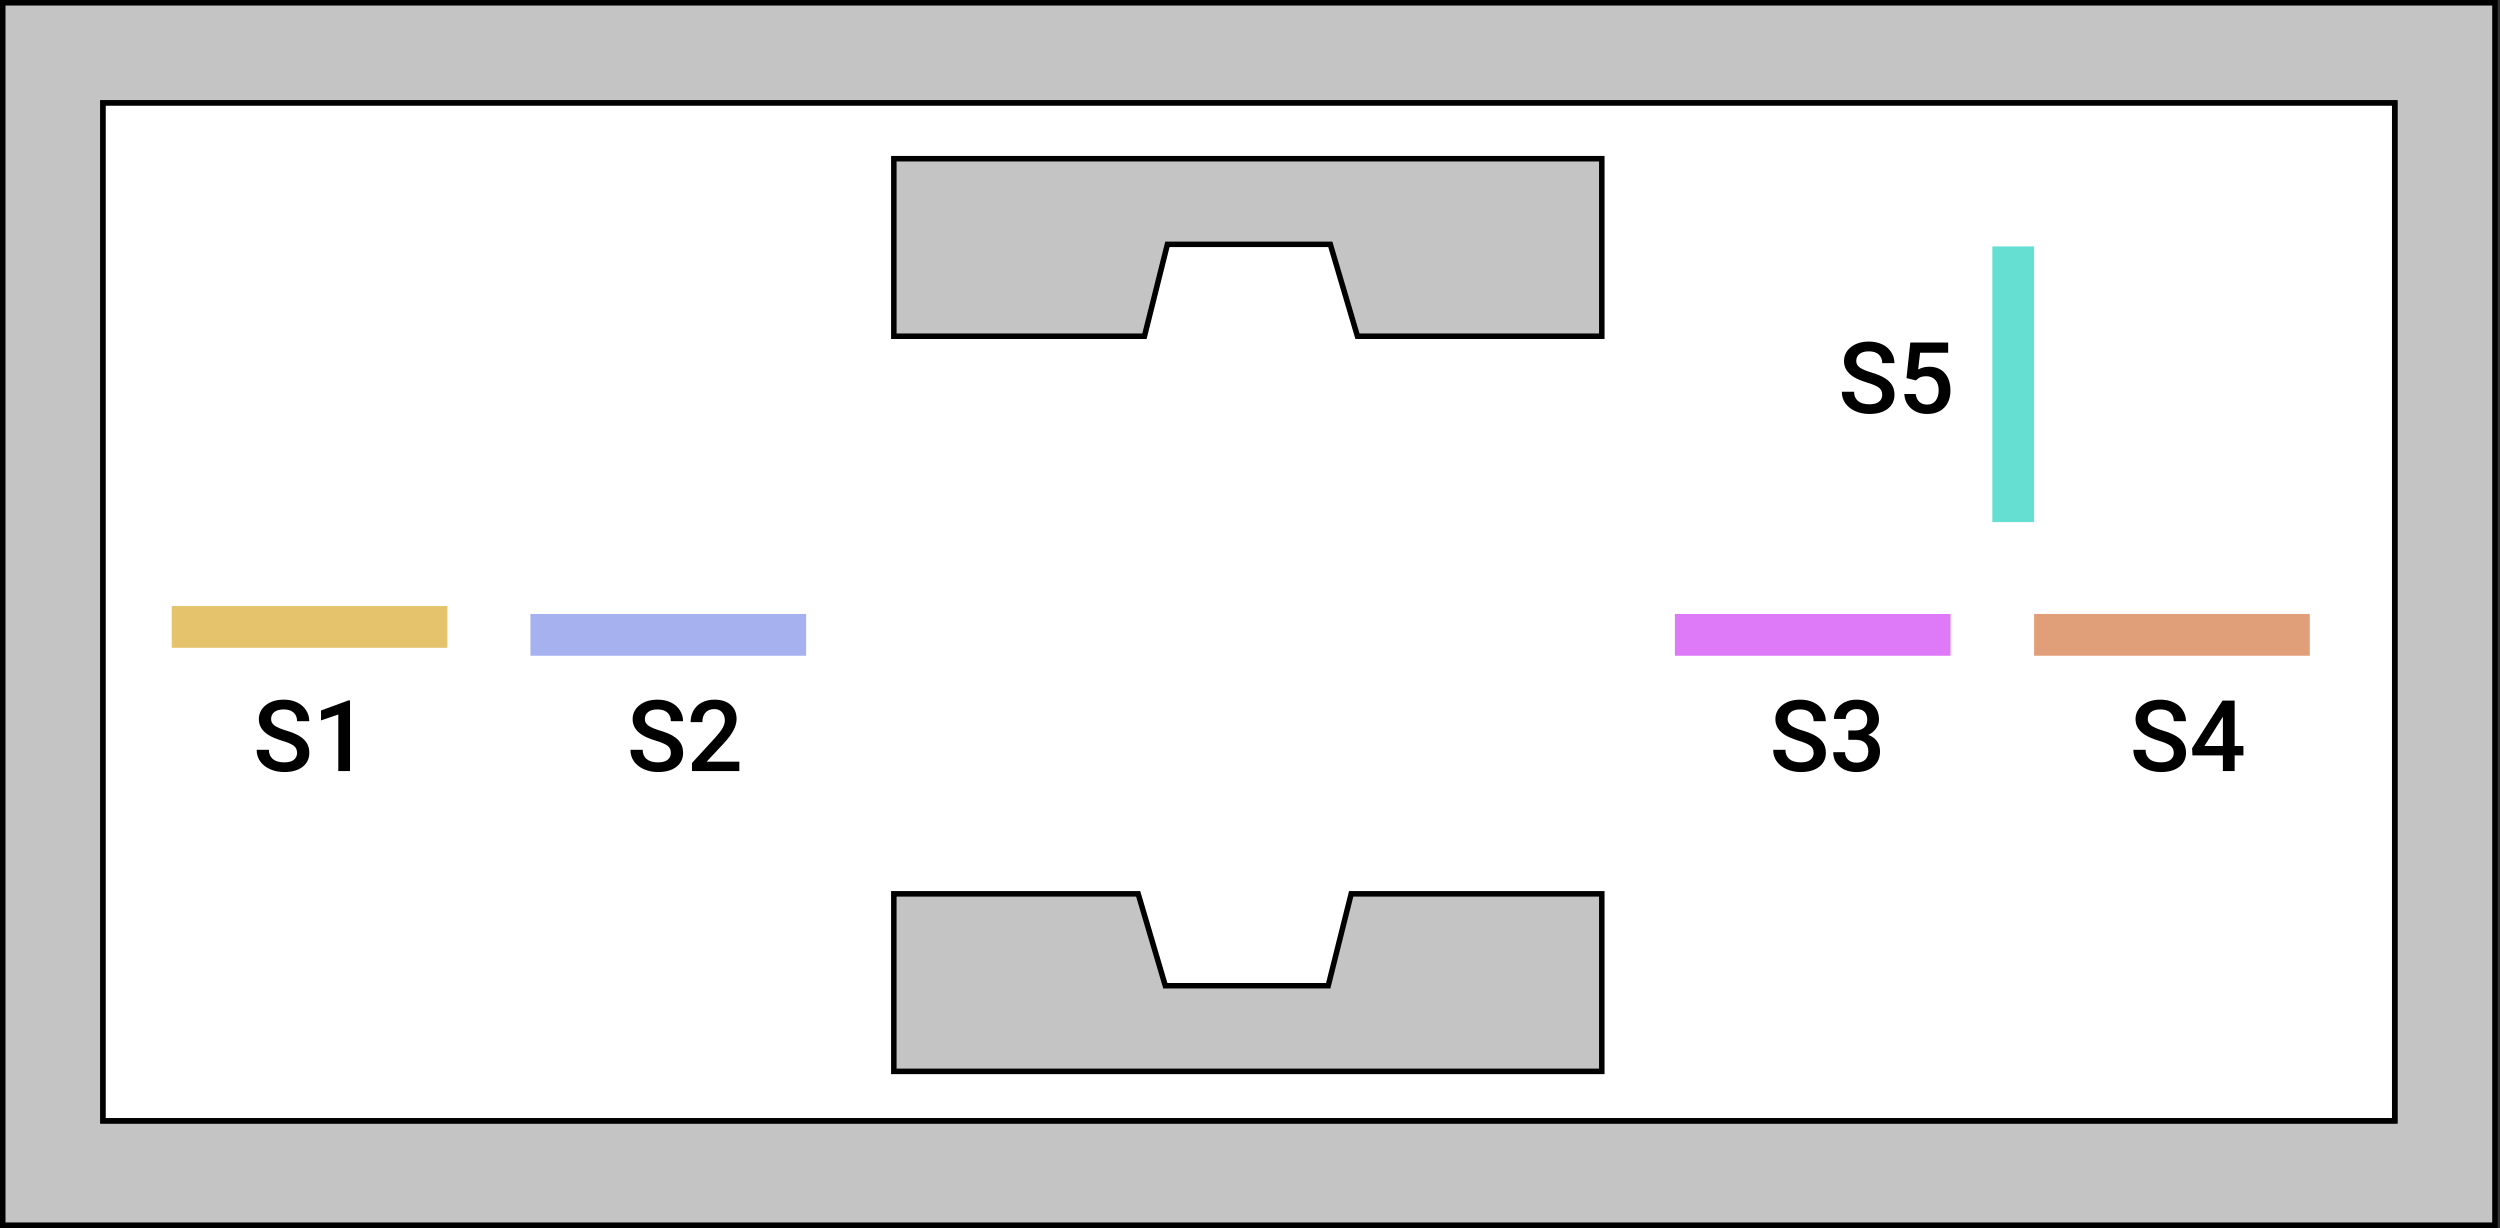 <svg width="454" height="223" viewBox="0 0 454 223" fill="none" xmlns="http://www.w3.org/2000/svg">
<rect x="0" y="0" width="454" height="223" fill="#333333" stroke="none"/>
<rect x="0.5" y="0.5" width="452.585" height="222" fill="#C4C4C4" stroke="black"/>
<rect x="18.704" y="18.703" width="416.177" height="184.833" fill="white" stroke="black"/>
<path d="M290.886 194.557H162.319V162.32H206.692L211.622 179.007H241.204L245.375 162.32H290.886V194.557Z" fill="#C4C4C4" stroke="black"/>
<path d="M162.32 28.822L290.887 28.822L290.887 61.059L246.514 61.059L241.584 44.371L212.002 44.371L207.831 61.059L162.32 61.059L162.32 28.822Z" fill="#C4C4C4" stroke="black"/>
<rect x="201.689" y="107.832" width="50.061" height="7.585" fill="#00BFAB"/>
<rect x="96.33" y="111.498" width="50.061" height="7.585" fill="#00BFAB"/>
<rect x="304.16" y="111.498" width="50.061" height="7.585" fill="#00BFAB"/>
<rect x="361.806" y="94.812" width="50.061" height="7.585" transform="rotate(-90 361.806 94.812)" fill="#00BFAB"/>
<rect x="369.392" y="111.498" width="50.061" height="7.585" fill="#00BFAB"/>
<rect x="18.704" y="18.703" width="416.177" height="184.833" fill="white" stroke="black"/>
<path d="M290.886 194.557H162.319V162.32H206.692L211.622 179.007H241.204L245.375 162.32H290.886V194.557Z" fill="#C4C4C4" stroke="black"/>
<path d="M162.32 28.822L290.887 28.822L290.887 61.059L246.514 61.059L241.584 44.371L212.002 44.371L207.831 61.059L162.32 61.059L162.32 28.822Z" fill="#C4C4C4" stroke="black"/>
<rect x="31.184" y="110.059" width="50.061" height="7.585" fill="#E4C36C"/>
<rect x="96.33" y="111.498" width="50.061" height="7.585" fill="#A6B1EF"/>
<rect x="304.16" y="111.498" width="50.061" height="7.585" fill="#DE7AF8"/>
<rect x="361.806" y="94.812" width="50.061" height="7.585" transform="rotate(-90 361.806 94.812)" fill="#66DFD3"/>
<rect x="369.392" y="111.498" width="50.061" height="7.585" fill="#E19F79"/>
<path d="M53.949 136.733C53.949 136.171 53.749 135.737 53.351 135.433C52.959 135.128 52.247 134.82 51.215 134.51C50.184 134.199 49.364 133.854 48.754 133.473C47.588 132.74 47.005 131.785 47.005 130.607C47.005 129.576 47.424 128.727 48.262 128.059C49.106 127.391 50.199 127.057 51.541 127.057C52.431 127.057 53.225 127.221 53.922 127.549C54.62 127.877 55.167 128.346 55.566 128.955C55.964 129.559 56.164 130.229 56.164 130.968H53.949C53.949 130.3 53.738 129.778 53.316 129.403C52.9 129.022 52.302 128.832 51.523 128.832C50.796 128.832 50.231 128.987 49.827 129.298C49.428 129.608 49.229 130.042 49.229 130.599C49.229 131.067 49.446 131.46 49.879 131.776C50.313 132.087 51.028 132.392 52.024 132.69C53.02 132.983 53.82 133.32 54.423 133.701C55.027 134.076 55.469 134.51 55.751 135.002C56.032 135.488 56.172 136.06 56.172 136.716C56.172 137.782 55.762 138.632 54.942 139.265C54.127 139.892 53.02 140.205 51.62 140.205C50.694 140.205 49.841 140.035 49.062 139.695C48.289 139.35 47.685 138.875 47.252 138.271C46.824 137.668 46.61 136.965 46.61 136.162H48.834C48.834 136.889 49.074 137.451 49.554 137.85C50.035 138.248 50.723 138.447 51.62 138.447C52.393 138.447 52.973 138.292 53.36 137.981C53.752 137.665 53.949 137.249 53.949 136.733ZM63.564 140.029H61.437V129.755L58.299 130.827V129.025L63.291 127.188H63.564V140.029Z" fill="black"/>
<path d="M121.828 136.733C121.828 136.171 121.629 135.737 121.23 135.433C120.838 135.128 120.126 134.82 119.095 134.51C118.063 134.199 117.243 133.854 116.634 133.473C115.468 132.74 114.885 131.785 114.885 130.607C114.885 129.576 115.304 128.727 116.142 128.059C116.985 127.391 118.078 127.057 119.42 127.057C120.311 127.057 121.104 127.221 121.802 127.549C122.499 127.877 123.047 128.346 123.445 128.955C123.844 129.559 124.043 130.229 124.043 130.968H121.828C121.828 130.3 121.617 129.778 121.195 129.403C120.779 129.022 120.182 128.832 119.402 128.832C118.676 128.832 118.11 128.987 117.706 129.298C117.308 129.608 117.108 130.042 117.108 130.599C117.108 131.067 117.325 131.46 117.759 131.776C118.192 132.087 118.907 132.392 119.903 132.69C120.899 132.983 121.699 133.32 122.303 133.701C122.906 134.076 123.349 134.51 123.63 135.002C123.911 135.488 124.052 136.06 124.052 136.716C124.052 137.782 123.642 138.632 122.821 139.265C122.007 139.892 120.899 140.205 119.499 140.205C118.573 140.205 117.721 140.035 116.941 139.695C116.168 139.35 115.564 138.875 115.131 138.271C114.703 137.668 114.489 136.965 114.489 136.162H116.713C116.713 136.889 116.953 137.451 117.434 137.85C117.914 138.248 118.603 138.447 119.499 138.447C120.272 138.447 120.853 138.292 121.239 137.981C121.632 137.665 121.828 137.249 121.828 136.733ZM134.265 140.029H125.66V138.562L129.923 133.912C130.538 133.227 130.975 132.655 131.232 132.198C131.496 131.735 131.628 131.272 131.628 130.81C131.628 130.2 131.455 129.708 131.109 129.333C130.77 128.958 130.31 128.771 129.729 128.771C129.038 128.771 128.502 128.981 128.121 129.403C127.74 129.825 127.55 130.402 127.55 131.135H125.414C125.414 130.355 125.59 129.655 125.941 129.034C126.299 128.407 126.806 127.921 127.462 127.575C128.124 127.229 128.886 127.057 129.747 127.057C130.989 127.057 131.968 127.37 132.683 127.997C133.403 128.618 133.764 129.479 133.764 130.581C133.764 131.22 133.582 131.891 133.219 132.594C132.861 133.291 132.272 134.085 131.452 134.976L128.323 138.324H134.265V140.029Z" fill="black"/>
<path d="M329.353 136.733C329.353 136.171 329.153 135.737 328.755 135.433C328.362 135.128 327.65 134.82 326.619 134.51C325.588 134.199 324.768 133.854 324.158 133.473C322.992 132.74 322.409 131.785 322.409 130.607C322.409 129.576 322.828 128.727 323.666 128.059C324.51 127.391 325.603 127.057 326.944 127.057C327.835 127.057 328.629 127.221 329.326 127.549C330.023 127.877 330.571 128.346 330.97 128.955C331.368 129.559 331.567 130.229 331.567 130.968H329.353C329.353 130.3 329.142 129.778 328.72 129.403C328.304 129.022 327.706 128.832 326.927 128.832C326.2 128.832 325.635 128.987 325.23 129.298C324.832 129.608 324.633 130.042 324.633 130.599C324.633 131.067 324.85 131.46 325.283 131.776C325.717 132.087 326.432 132.392 327.428 132.69C328.424 132.983 329.224 133.32 329.827 133.701C330.431 134.076 330.873 134.51 331.154 135.002C331.436 135.488 331.576 136.06 331.576 136.716C331.576 137.782 331.166 138.632 330.346 139.265C329.531 139.892 328.424 140.205 327.023 140.205C326.098 140.205 325.245 140.035 324.466 139.695C323.692 139.35 323.089 138.875 322.655 138.271C322.228 137.668 322.014 136.965 322.014 136.162H324.237C324.237 136.889 324.478 137.451 324.958 137.85C325.438 138.248 326.127 138.447 327.023 138.447C327.797 138.447 328.377 138.292 328.764 137.981C329.156 137.665 329.353 137.249 329.353 136.733ZM335.654 132.655H336.955C337.611 132.649 338.13 132.479 338.511 132.146C338.897 131.812 339.091 131.328 339.091 130.695C339.091 130.086 338.93 129.614 338.607 129.28C338.291 128.94 337.805 128.771 337.148 128.771C336.574 128.771 336.103 128.938 335.733 129.271C335.364 129.6 335.18 130.03 335.18 130.563H333.044C333.044 129.907 333.217 129.31 333.562 128.771C333.914 128.231 334.4 127.812 335.021 127.514C335.648 127.209 336.349 127.057 337.122 127.057C338.399 127.057 339.401 127.379 340.128 128.023C340.86 128.662 341.227 129.553 341.227 130.695C341.227 131.27 341.042 131.812 340.673 132.321C340.31 132.825 339.838 133.206 339.258 133.464C339.961 133.704 340.494 134.082 340.857 134.598C341.227 135.113 341.411 135.729 341.411 136.443C341.411 137.592 341.016 138.506 340.225 139.186C339.439 139.865 338.405 140.205 337.122 140.205C335.892 140.205 334.884 139.877 334.099 139.221C333.313 138.564 332.921 137.691 332.921 136.602H335.057C335.057 137.164 335.244 137.621 335.619 137.973C336 138.324 336.51 138.5 337.148 138.5C337.811 138.5 338.332 138.324 338.713 137.973C339.094 137.621 339.284 137.111 339.284 136.443C339.284 135.77 339.085 135.251 338.687 134.888C338.288 134.524 337.696 134.343 336.911 134.343H335.654V132.655Z" fill="black"/>
<path d="M394.756 136.733C394.756 136.171 394.557 135.737 394.159 135.433C393.766 135.128 393.054 134.82 392.023 134.51C390.992 134.199 390.171 133.854 389.562 133.473C388.396 132.74 387.813 131.785 387.813 130.607C387.813 129.576 388.232 128.727 389.07 128.059C389.914 127.391 391.006 127.057 392.348 127.057C393.239 127.057 394.033 127.221 394.73 127.549C395.427 127.877 395.975 128.346 396.374 128.955C396.772 129.559 396.971 130.229 396.971 130.968H394.756C394.756 130.3 394.545 129.778 394.124 129.403C393.708 129.022 393.11 128.832 392.331 128.832C391.604 128.832 391.039 128.987 390.634 129.298C390.236 129.608 390.037 130.042 390.037 130.599C390.037 131.067 390.253 131.46 390.687 131.776C391.121 132.087 391.835 132.392 392.832 132.69C393.828 132.983 394.627 133.32 395.231 133.701C395.834 134.076 396.277 134.51 396.558 135.002C396.839 135.488 396.98 136.06 396.98 136.716C396.98 137.782 396.57 138.632 395.75 139.265C394.935 139.892 393.828 140.205 392.427 140.205C391.501 140.205 390.649 140.035 389.87 139.695C389.096 139.35 388.493 138.875 388.059 138.271C387.631 137.668 387.417 136.965 387.417 136.162H389.641C389.641 136.889 389.881 137.451 390.362 137.85C390.842 138.248 391.531 138.447 392.427 138.447C393.201 138.447 393.781 138.292 394.167 137.981C394.56 137.665 394.756 137.249 394.756 136.733ZM405.813 135.468H407.404V137.182H405.813V140.029H403.677V137.182H398.149L398.087 135.881L403.607 127.232H405.813V135.468ZM400.329 135.468H403.677V130.124L403.519 130.405L400.329 135.468Z" fill="black"/>
<path d="M341.814 71.706C341.814 71.144 341.615 70.71 341.217 70.405C340.824 70.101 340.112 69.793 339.081 69.482C338.05 69.172 337.229 68.826 336.62 68.445C335.454 67.713 334.871 66.758 334.871 65.58C334.871 64.549 335.29 63.699 336.128 63.031C336.972 62.363 338.064 62.029 339.406 62.029C340.297 62.029 341.091 62.193 341.788 62.522C342.485 62.85 343.033 63.318 343.432 63.928C343.83 64.531 344.029 65.202 344.029 65.94H341.814C341.814 65.272 341.604 64.751 341.182 64.376C340.766 63.995 340.168 63.805 339.389 63.805C338.662 63.805 338.097 63.96 337.692 64.27C337.294 64.581 337.095 65.015 337.095 65.571C337.095 66.04 337.312 66.433 337.745 66.749C338.179 67.06 338.894 67.364 339.89 67.663C340.886 67.956 341.686 68.293 342.289 68.674C342.893 69.049 343.335 69.482 343.616 69.975C343.897 70.461 344.038 71.032 344.038 71.689C344.038 72.755 343.628 73.605 342.808 74.237C341.993 74.864 340.886 75.178 339.485 75.178C338.56 75.178 337.707 75.008 336.928 74.668C336.154 74.322 335.551 73.848 335.117 73.244C334.689 72.641 334.476 71.938 334.476 71.135H336.699C336.699 71.861 336.939 72.424 337.42 72.822C337.9 73.221 338.589 73.42 339.485 73.42C340.259 73.42 340.839 73.265 341.226 72.954C341.618 72.638 341.814 72.222 341.814 71.706ZM346.218 68.656L346.912 62.205H353.785V64.051H348.688L348.336 67.109C348.928 66.769 349.596 66.6 350.34 66.6C351.559 66.6 352.505 66.989 353.179 67.769C353.858 68.548 354.198 69.597 354.198 70.915C354.198 72.216 353.823 73.253 353.073 74.026C352.323 74.794 351.295 75.178 349.988 75.178C348.816 75.178 347.844 74.847 347.07 74.185C346.303 73.517 345.887 72.638 345.822 71.548H347.888C347.97 72.169 348.192 72.647 348.556 72.981C348.919 73.309 349.394 73.473 349.979 73.473C350.636 73.473 351.146 73.238 351.509 72.769C351.878 72.301 352.062 71.662 352.062 70.853C352.062 70.074 351.86 69.459 351.456 69.008C351.052 68.551 350.495 68.322 349.786 68.322C349.399 68.322 349.071 68.375 348.802 68.481C348.532 68.58 348.239 68.779 347.923 69.078L346.218 68.656Z" fill="black"/>
</svg>
